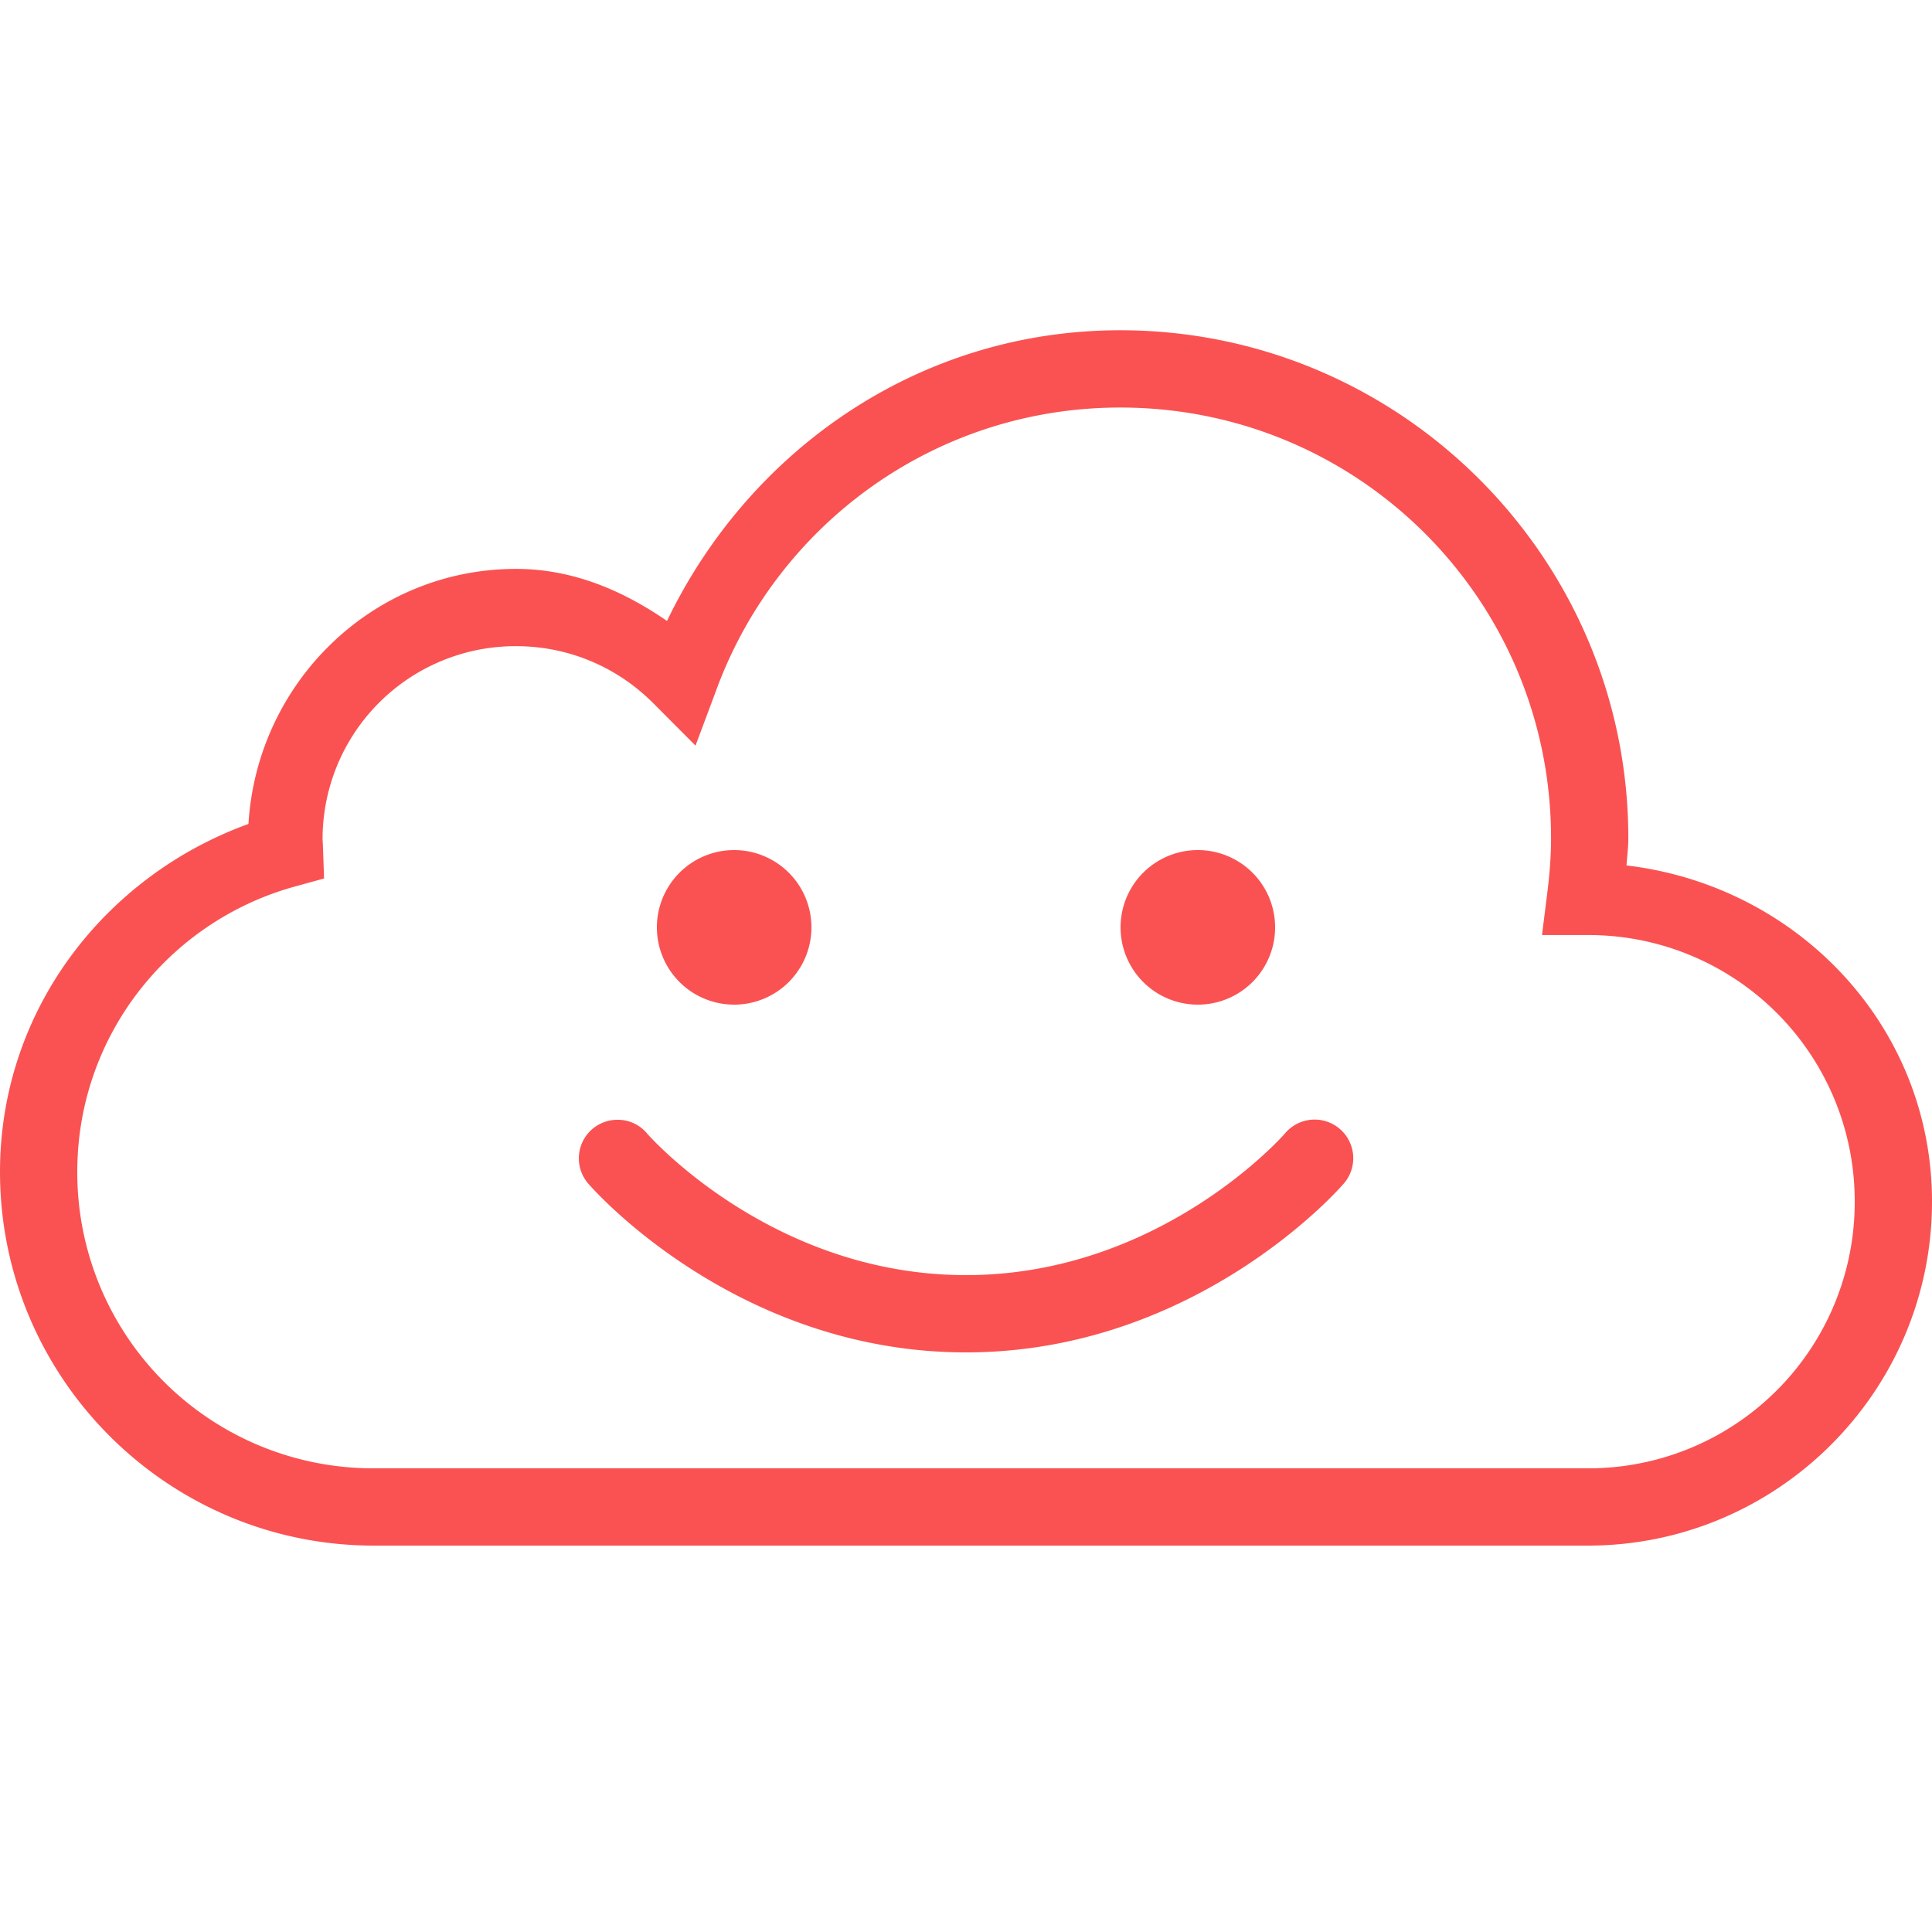 <svg xmlns="http://www.w3.org/2000/svg" width="50" height="50" viewBox="0 0 256 256"><path fill="#fa5252" stroke-miterlimit="10" d="M28.992 8.547c-5.215 0-9.61 3.113-11.73 7.523-1.133-.78-2.43-1.347-3.907-1.347-3.714 0-6.703 2.941-6.925 6.601C2.707 22.672 0 26.152 0 30.328 0 35.66 4.34 40 9.672 40h31.426C46.004 40 50 36.004 50 31.098c0-4.551-3.488-8.18-7.906-8.7.015-.234.047-.46.047-.703 0-7.25-5.899-13.148-13.149-13.148zm0 2c6.172 0 11.149 4.98 11.149 11.148 0 .457-.036.914-.094 1.383l-.14 1.121H41.097A6.886 6.886 0 0 1 48 31.098 6.887 6.887 0 0 1 41.098 38H9.672A7.655 7.655 0 0 1 2 30.328c0-3.535 2.387-6.488 5.625-7.383l.762-.21-.028-.786c-.004-.14-.011-.21-.011-.219a4.993 4.993 0 0 1 5.007-5.007c1.391 0 2.637.562 3.543 1.468L18 19.297l.547-1.465c1.57-4.246 5.637-7.285 10.445-7.285zM19 22a1.999 1.999 0 1 0 0 4 1.999 1.999 0 1 0 0-4zm12 0a1.999 1.999 0 1 0 0 4 1.999 1.999 0 1 0 0-4zm-15.031 6.98a.998.998 0 0 0-.723 1.676S18.98 35 25 35s9.754-4.344 9.754-4.344a1 1 0 1 0-1.508-1.312S30.055 33 25 33c-5.055 0-8.246-3.656-8.246-3.656a.983.983 0 0 0-.785-.364z" font-family="none" font-size="none" font-weight="none" style="mix-blend-mode:normal" text-anchor="none" transform="scale(5.12)"/></svg>